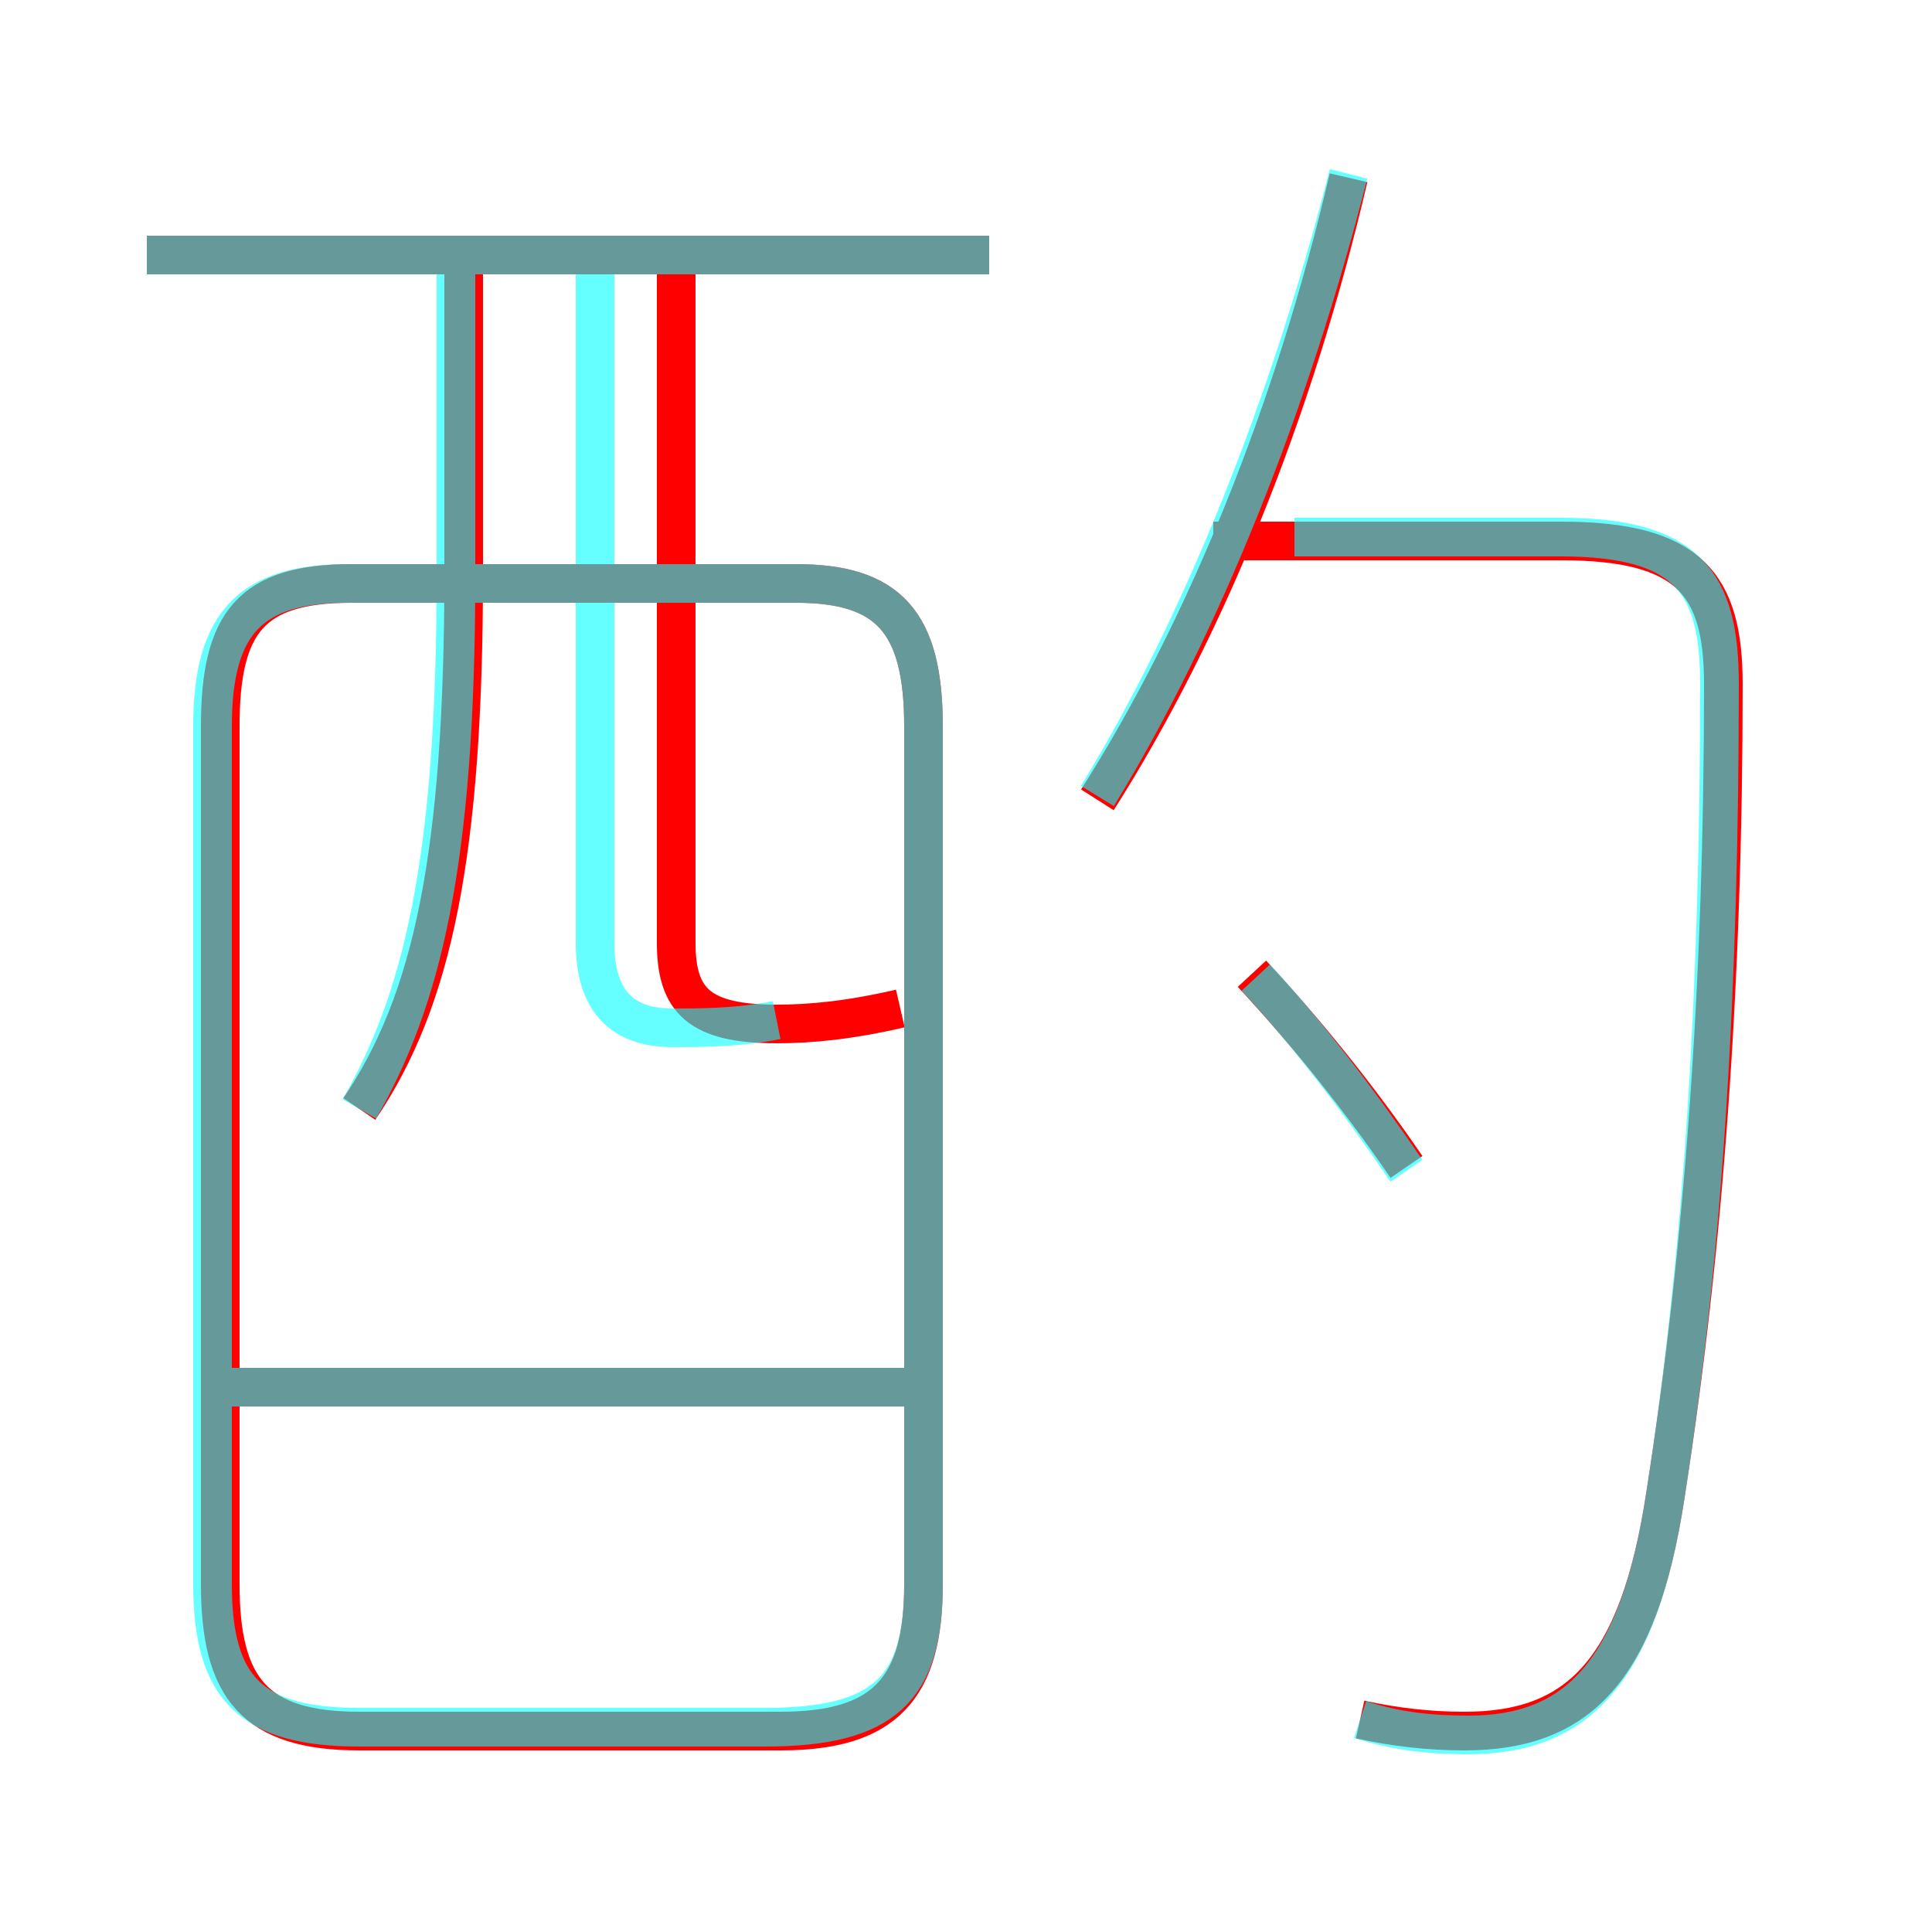 <?xml version='1.0' encoding='utf8'?>
<svg viewBox="0.0 -6.0 50.0 50.0" version="1.1" xmlns="http://www.w3.org/2000/svg">
<rect x="0.0" y="-6.0" width="50.0" height="50.0" fill="#333333" stroke="none"/>
<rect x="-1000" y="-1000" width="2000" height="2000" stroke="white" fill="white"/>
<g style="fill:none;stroke:rgba(255, 0, 0, 1);  stroke-width:1"><path d="M 9.3 0.8 L 20.2 0.8 C 22.9 0.8 23.9 -0.3 23.9 -3.0 L 23.9 -25.2 C 23.9 -27.9 23.0 -28.9 20.6 -28.9 L 9.1 -28.9 C 6.5 -28.9 5.7 -27.9 5.7 -25.2 L 5.7 -3.0 C 5.7 -0.3 6.6 0.8 9.3 0.8 Z M 23.8 -8.1 L 6.2 -8.1 M 9.3 -15.3 C 11.2 -18.1 12.0 -21.9 12.0 -29.2 L 12.0 -37.4 M 23.3 -17.9 C 22.0 -17.6 21.0 -17.5 20.1 -17.5 C 18.1 -17.5 17.5 -18.1 17.5 -19.6 L 17.5 -37.4 M 36.4 -13.8 C 35.1 -15.7 33.7 -17.4 32.4 -18.8 M 25.6 -37.4 L 3.8 -37.4 M 35.2 0.5 C 36.1 0.7 37.0 0.8 37.9 0.8 C 40.8 0.8 42.4 -0.7 43.1 -5.3 C 44.1 -11.7 44.6 -18.6 44.6 -26.3 C 44.6 -28.9 43.7 -30.0 40.4 -30.0 L 31.4 -30.0 M 28.4 -23.3 C 31.2 -27.7 33.5 -33.4 34.9 -39.4" transform="translate(0.0 38.0)" />
</g>
<g style="fill:none;stroke:rgba(0, 255, 255, 0.6);  stroke-width:1">
<path d="M 35.2 0.5 C 36.1 0.8 37.0 0.9 38.0 0.9 C 40.8 0.9 42.4 -0.7 43.1 -5.3 C 44.1 -11.7 44.5 -18.6 44.5 -26.3 C 44.5 -28.9 43.7 -30.1 40.4 -30.1 L 33.5 -30.1 M 9.3 0.7 L 19.8 0.7 C 22.9 0.7 23.9 -0.3 23.9 -3.0 L 23.9 -25.2 C 23.9 -27.9 23.0 -28.9 20.6 -28.9 L 9.0 -28.9 C 6.5 -28.9 5.5 -27.9 5.5 -25.2 L 5.5 -3.0 C 5.5 -0.3 6.5 0.7 9.3 0.7 Z M 23.4 -8.1 L 6.0 -8.1 M 9.3 -15.3 C 10.9 -18.1 11.8 -21.6 11.8 -29.1 L 11.8 -36.9 M 20.1 -17.6 C 19.1 -17.4 18.1 -17.4 17.4 -17.4 C 16.1 -17.4 15.4 -18.1 15.4 -19.6 L 15.4 -36.9 M 36.4 -13.7 C 35.1 -15.6 33.8 -17.3 32.5 -18.7 M 25.6 -37.4 L 3.8 -37.4 M 28.4 -23.4 C 31.1 -27.8 33.4 -33.6 34.9 -39.5" transform="translate(0.0 38.0)" />
</g>
</svg>